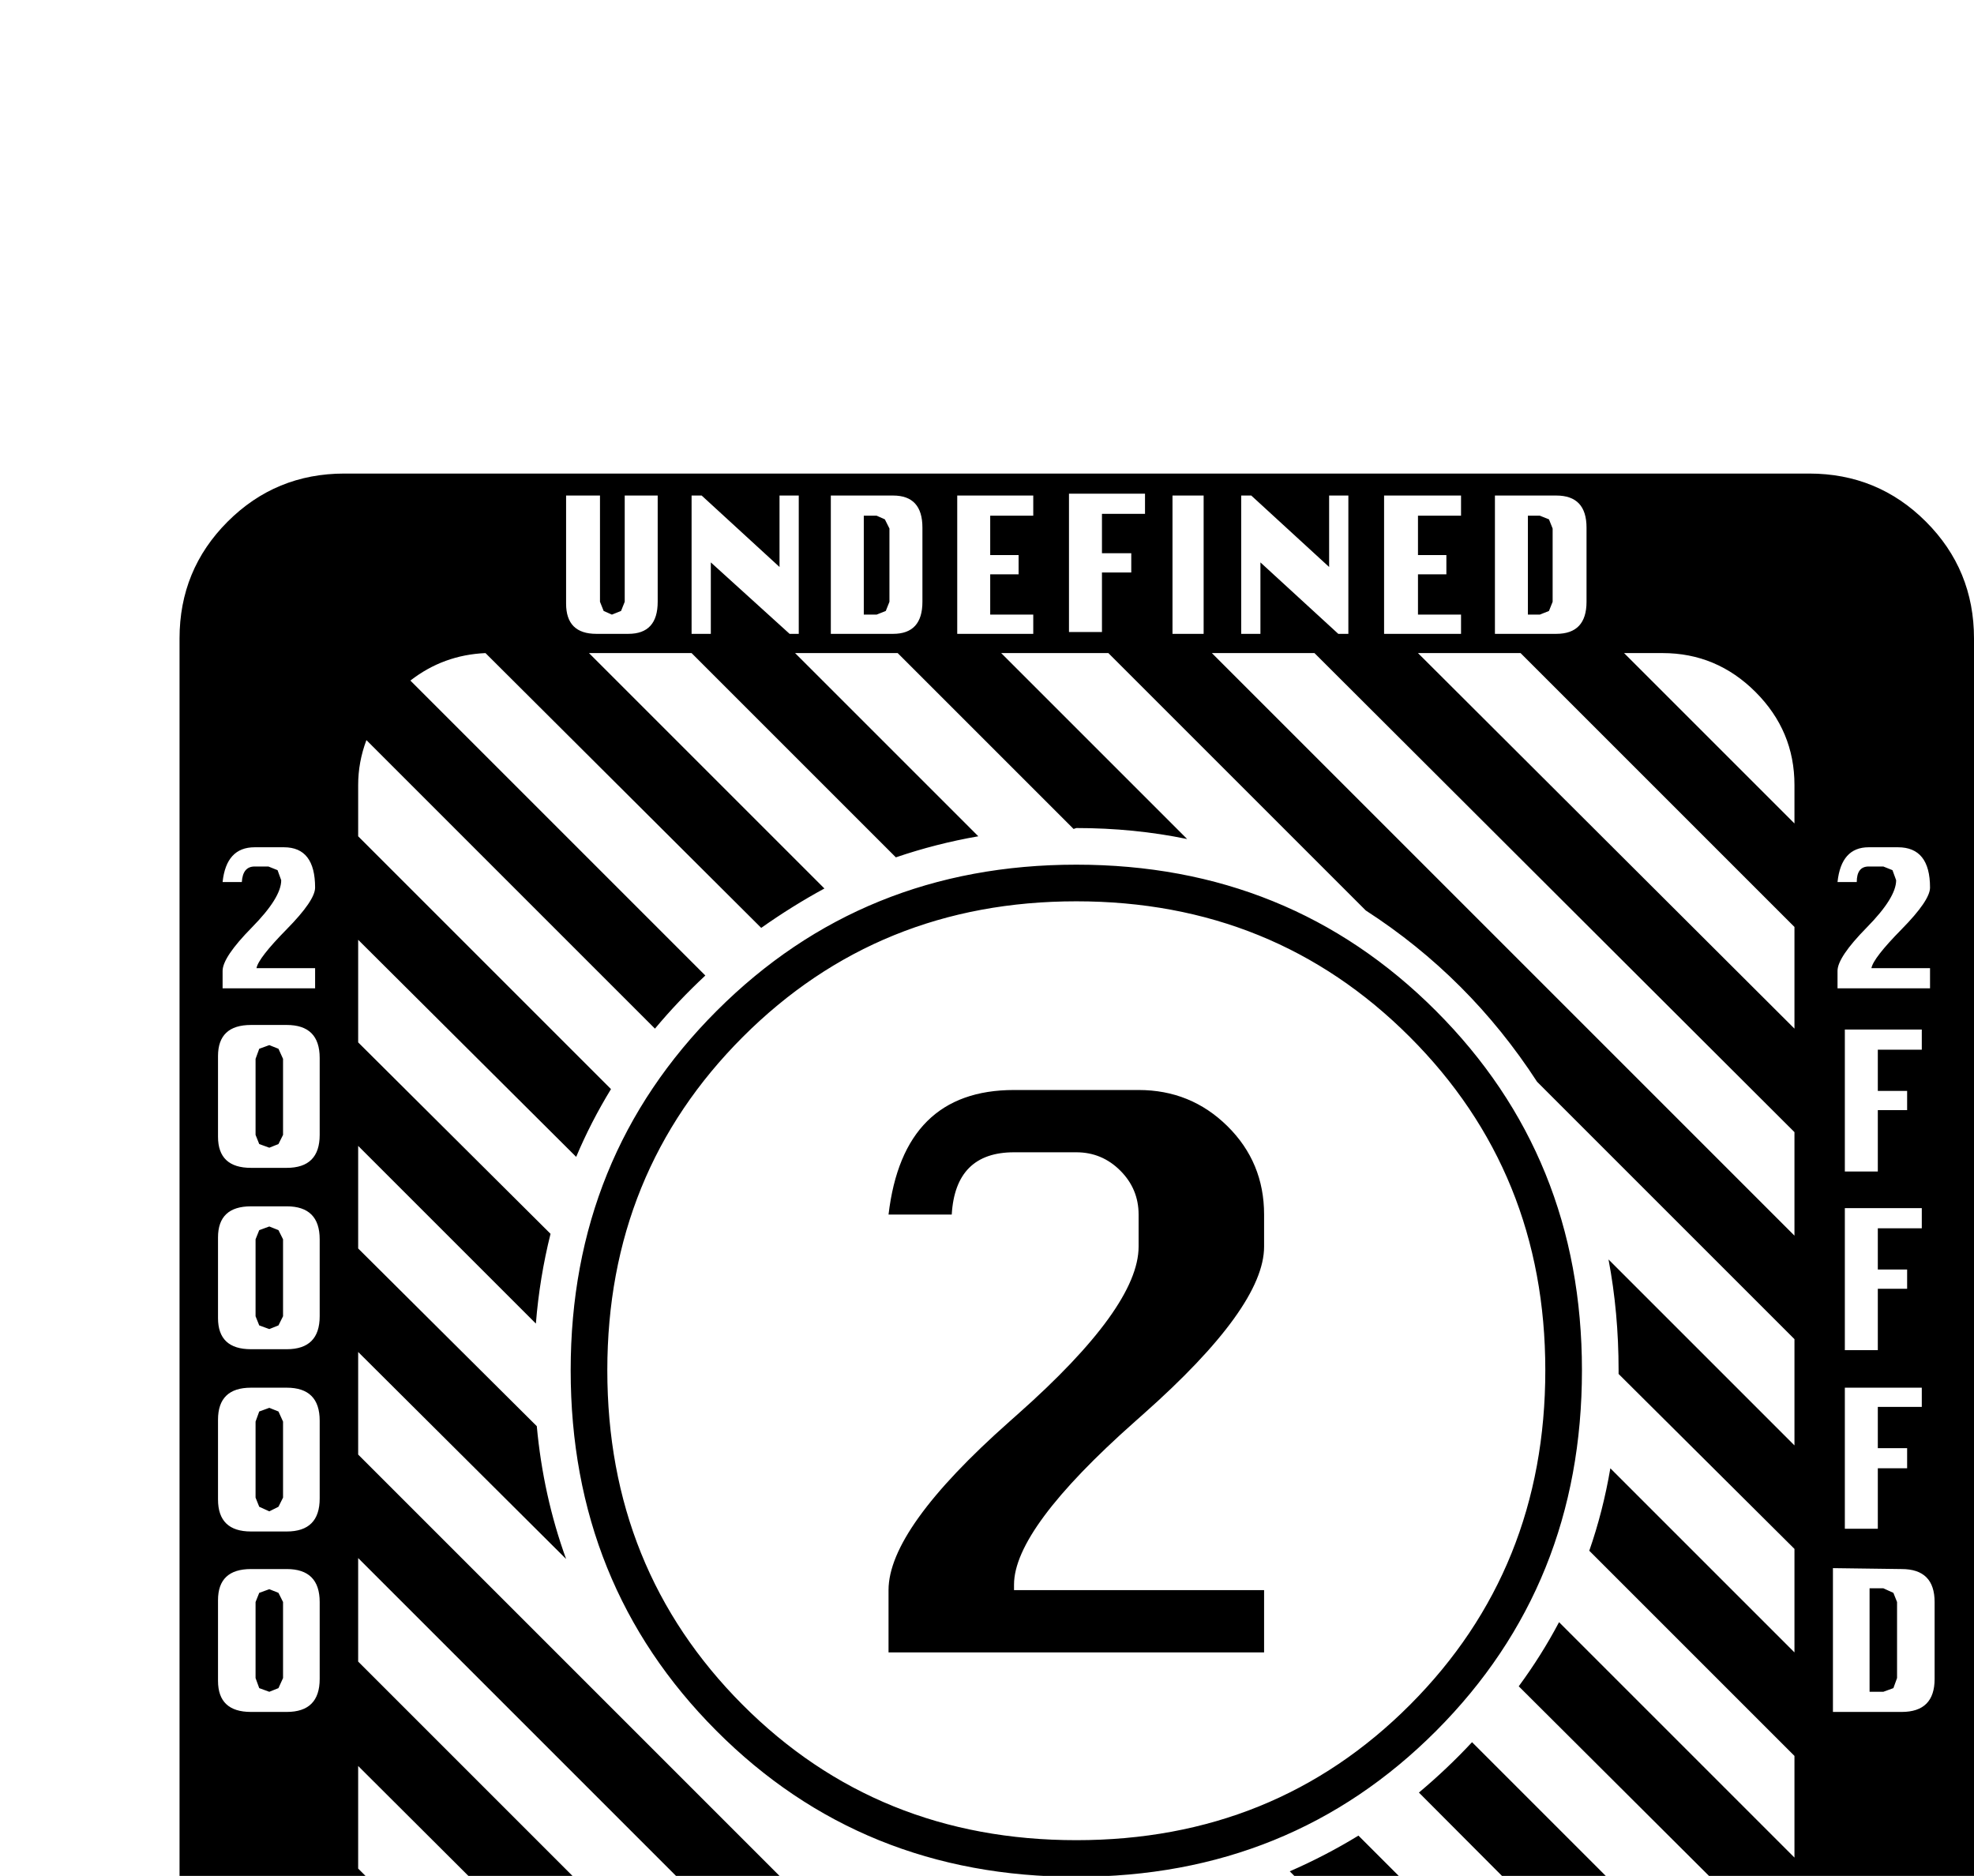 <?xml version="1.0" standalone="no"?>
<!DOCTYPE svg PUBLIC "-//W3C//DTD SVG 1.1//EN" "http://www.w3.org/Graphics/SVG/1.1/DTD/svg11.dtd" >
<svg viewBox="0 -419 2155 2048">
  <g transform="matrix(1 0 0 -1 0 1638)">
   <path fill="currentColor"
d="M2155 -239q0 -75 -52.5 -127.5t-127.5 -52.5h-1599q-75 0 -127.5 52.5t-52.5 127.5v1599q0 75 52.5 127.5t127.5 52.5h1599q75 0 127.5 -52.5t52.5 -127.5v-1599zM1732 1400v81q0 35 -33 35h-67v-151h67q33 0 33 35zM1959 1158v42q0 59 -42.5 101.5t-101.5 42.5h-42z
M2107 978v22h-64q2 11 33 42.5t31 45.5q0 44 -35 44h-32q-30 0 -34 -38h21q0 17 13 17h16l10 -4l4 -11q0 -19 -32 -51.5t-32 -47.5v-19h101zM1595 1365v21h-47v44h31v21h-31v43h47v22h-84v-151h84zM2098 911v22h-84v-155h36v67h32v21h-32v45h48zM1959 934v111l-299 299h-112
zM1472 1365v151h-21v-78l-85 78h-11v-151h21v78l85 -78h11zM1314 1365v151h-34v-151h34zM2098 716v22h-84v-155h36v67h32v21h-32v45h48zM1959 708v113l-524 523h-112zM1250 1496v22h-83v-151h36v65h32v21h-32v43h47zM1128 1365v21h-47v44h31v21h-31v43h47v22h-83v-151h83z
M2098 521v21h-84v-154h36v66h32v22h-32v45h48zM1007 1400v81q0 35 -32 35h-68v-151h68q32 0 32 35zM2112 224v84q0 36 -36 36l-75 1v-157h75q36 0 36 36zM872 1365v151h-21v-78l-85 78h-11v-151h21v78l86 -78h10zM718 1400v116h-36v-116l-4 -10l-10 -4l-9 4l-4 10v116h-37
v-118q0 -33 33 -33h35q32 0 32 35zM1959 -84l-301 300q25 34 44 70l257 -257v111l-224 224q15 43 23 90l201 -201v113l-192 191v4q0 63 -11 121l203 -203v116l-281 281q-74 114 -187 187l-281 281h-117l203 -203q-58 12 -121 12l-3 -1l-192 192h-112l200 -200
q-46 -8 -90 -23l-223 223h-112l257 -257q-35 -19 -69 -43l-301 300q-46 -2 -82 -30l322 -322q-30 -28 -55 -58l-315 315q-9 -24 -9 -49v-56l276 -276q-22 -36 -38 -74l-238 237v-112l210 -209q-12 -48 -16 -98l-194 194v-112l195 -194q7 -76 32 -145l-227 226v-112l692 -692
h113l-227 226q69 -25 146 -32l194 -194h111l-193 193q50 4 97 16l209 -209h113l-238 237q39 17 75 39l276 -276h56q25 0 48 8l-314 315q31 26 58 55l322 -322q28 37 30 83zM344 978v22h-64q2 11 33 42.5t31 45.5q0 44 -34 44h-32q-31 0 -35 -38h21q1 17 14 17h15l10 -4
l4 -11q0 -19 -32 -51.5t-32 -47.5v-19h101zM1585 -395v22h-63q1 11 32 42.5t31 45.5q0 44 -34 44h-32q-30 0 -35 -38h21q1 17 14 17h15l10 -4l5 -11q-1 -19 -32.5 -51.5t-31.5 -47.5v-19h100zM349 818v84q0 36 -36 36h-39q-36 0 -36 -34v-88q0 -34 36 -34h39q36 0 36 36z
M1380 -395v21h-47v44h31v21h-31v43h47v22h-84v-151h84zM349 620v84q0 36 -36 36h-39q-36 0 -36 -34v-88q0 -34 36 -34h39q36 0 36 36zM1261 -395v151h-21v-78l-86 78h-10v-151h21v78l85 -78h11zM349 421v85q0 36 -36 36h-39q-36 0 -36 -35v-87q0 -35 36 -35h39q36 0 36 36z
M970 -223l-579 579v-113l466 -466h113zM1111 -395v116q0 35 -33 35h-35q-32 0 -32 -34v-117h36v65h27v-65h37zM976 -395v21h-47v130h-36v-151h83zM349 224v84q0 36 -36 36h-39q-36 0 -36 -34v-88q0 -34 36 -34h39q36 0 36 36zM744 -223l-353 352v-112l241 -240h112z
M865 -297v18q0 35 -32 35h-68v-151h36v65q64 -1 64 33zM517 -222l-124 125q14 -111 124 -125zM1695 1400l-4 -10l-10 -4h-13v108h13l10 -4l4 -10v-80zM971 1400l-4 -10l-10 -4h-14v108h14l9 -4l5 -10v-80zM2071 225l-4 -11l-11 -4h-15v113h15l11 -5l4 -10v-83zM1727 561
q0 -234 -159 -393.5t-393 -159.5t-393 159.5t-159 393.5q0 233 159.5 392.5t392.5 159.5t392.5 -159.5t159.5 -392.5zM309 818l-5 -10l-10 -4l-11 4l-4 10v83l4 11l11 4l10 -4l5 -11v-83zM309 620l-5 -10l-10 -4l-11 4l-4 10v84l4 10l11 4l10 -4l5 -10v-84zM1074 -309h-27
v29l4 10l10 4l9 -4l4 -10v-29zM309 422l-5 -10l-10 -5l-11 5l-4 10v83l4 11l11 4l10 -4l5 -11v-83zM309 225l-5 -11l-10 -4l-11 4l-4 11v83l4 10l11 4l10 -4l5 -10v-83zM829 -295l-5 -10l-9 -4h-14v43h14l9 -4l5 -10v-15zM1687 561q0 216 -148 364t-364 148t-364 -148
t-148 -364q0 -217 147.5 -365t364.5 -148t364.5 148t147.5 365zM1380 253h-410v68q0 67 132 184l9 8q132 117 132 183v35q0 28 -20 48t-48 20h-68q-64 0 -68 -68h-69q16 136 137 136h136q57 0 97 -39.5t40 -96.5v-35q0 -66 -132 -183l-9 -8q-132 -117 -132 -178v-6h273v-68z
" />
  </g>

</svg>
